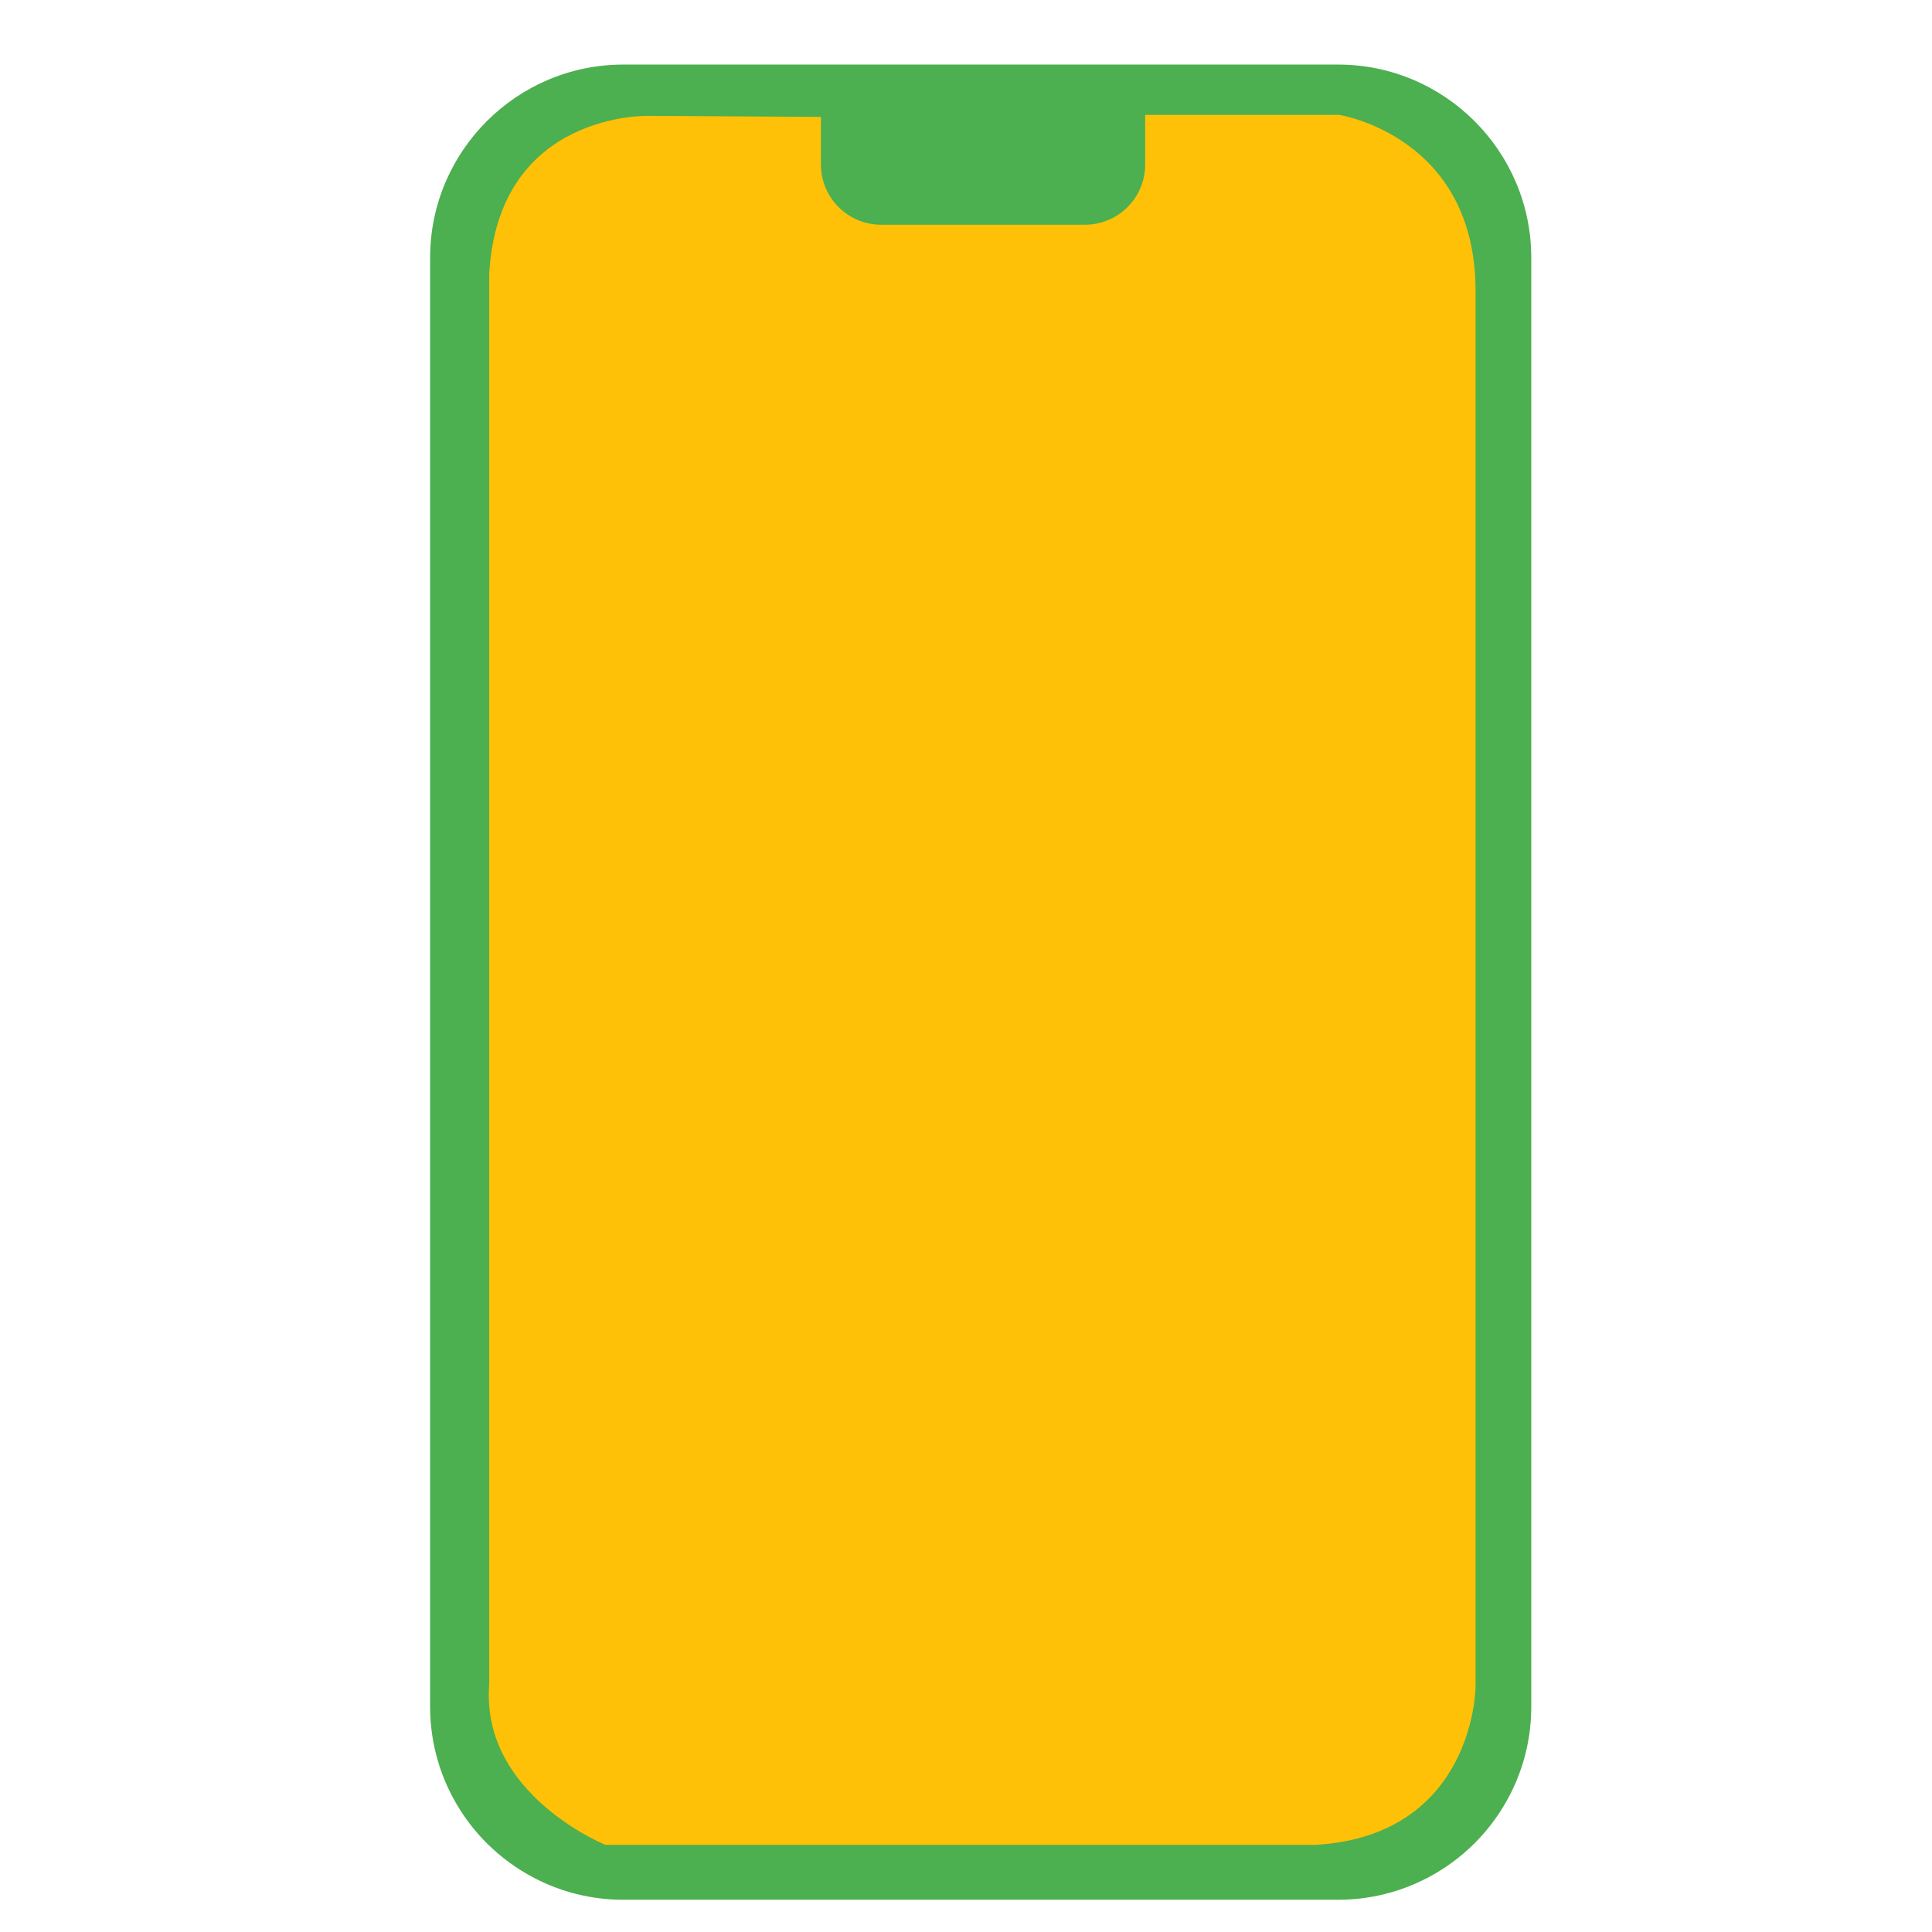 <svg width="48" height="48" viewBox="0 0 48 48" fill="none" xmlns="http://www.w3.org/2000/svg">
<g clip-path="url(#clip0_4426_125468)">
<path fill-rule="evenodd" clip-rule="evenodd" d="M13.276 46.659C13.938 47.004 14.689 47.199 15.486 47.199H33.245C34.042 47.199 34.794 47.003 35.457 46.658C35.889 46.434 36.288 46.143 36.638 45.792C36.88 45.55 37.094 45.285 37.276 45.002C37.762 44.253 38.044 43.361 38.044 42.404L38.044 42.399V6.404C38.044 3.757 35.89 1.604 33.245 1.604H15.486C12.84 1.604 10.686 3.757 10.686 6.404V42.399L10.686 42.417C10.689 43.364 10.968 44.247 11.447 44.991C11.631 45.278 11.847 45.547 12.092 45.792C12.443 46.143 12.843 46.434 13.276 46.659Z" fill="#4CAF50"/>
<path d="M12.154 6.803C12.382 2.762 16.12 2.878 16.12 2.878L20.396 2.904V4.089C20.396 4.915 21.067 5.584 21.896 5.584H26.951C27.78 5.584 28.451 4.915 28.451 4.089V2.854H33.271C33.271 2.854 36.66 3.376 36.66 7.225V41.923C36.66 41.864 36.66 45.578 32.716 45.834H15.04C15.04 45.834 11.94 44.582 12.154 41.85V6.803Z" fill="#FFC107"/>
</g>
<defs>
<clipPath id="clip0_4426_125468">
<rect width="48" height="48" fill="white"/>
</clipPath>
</defs>
</svg>
